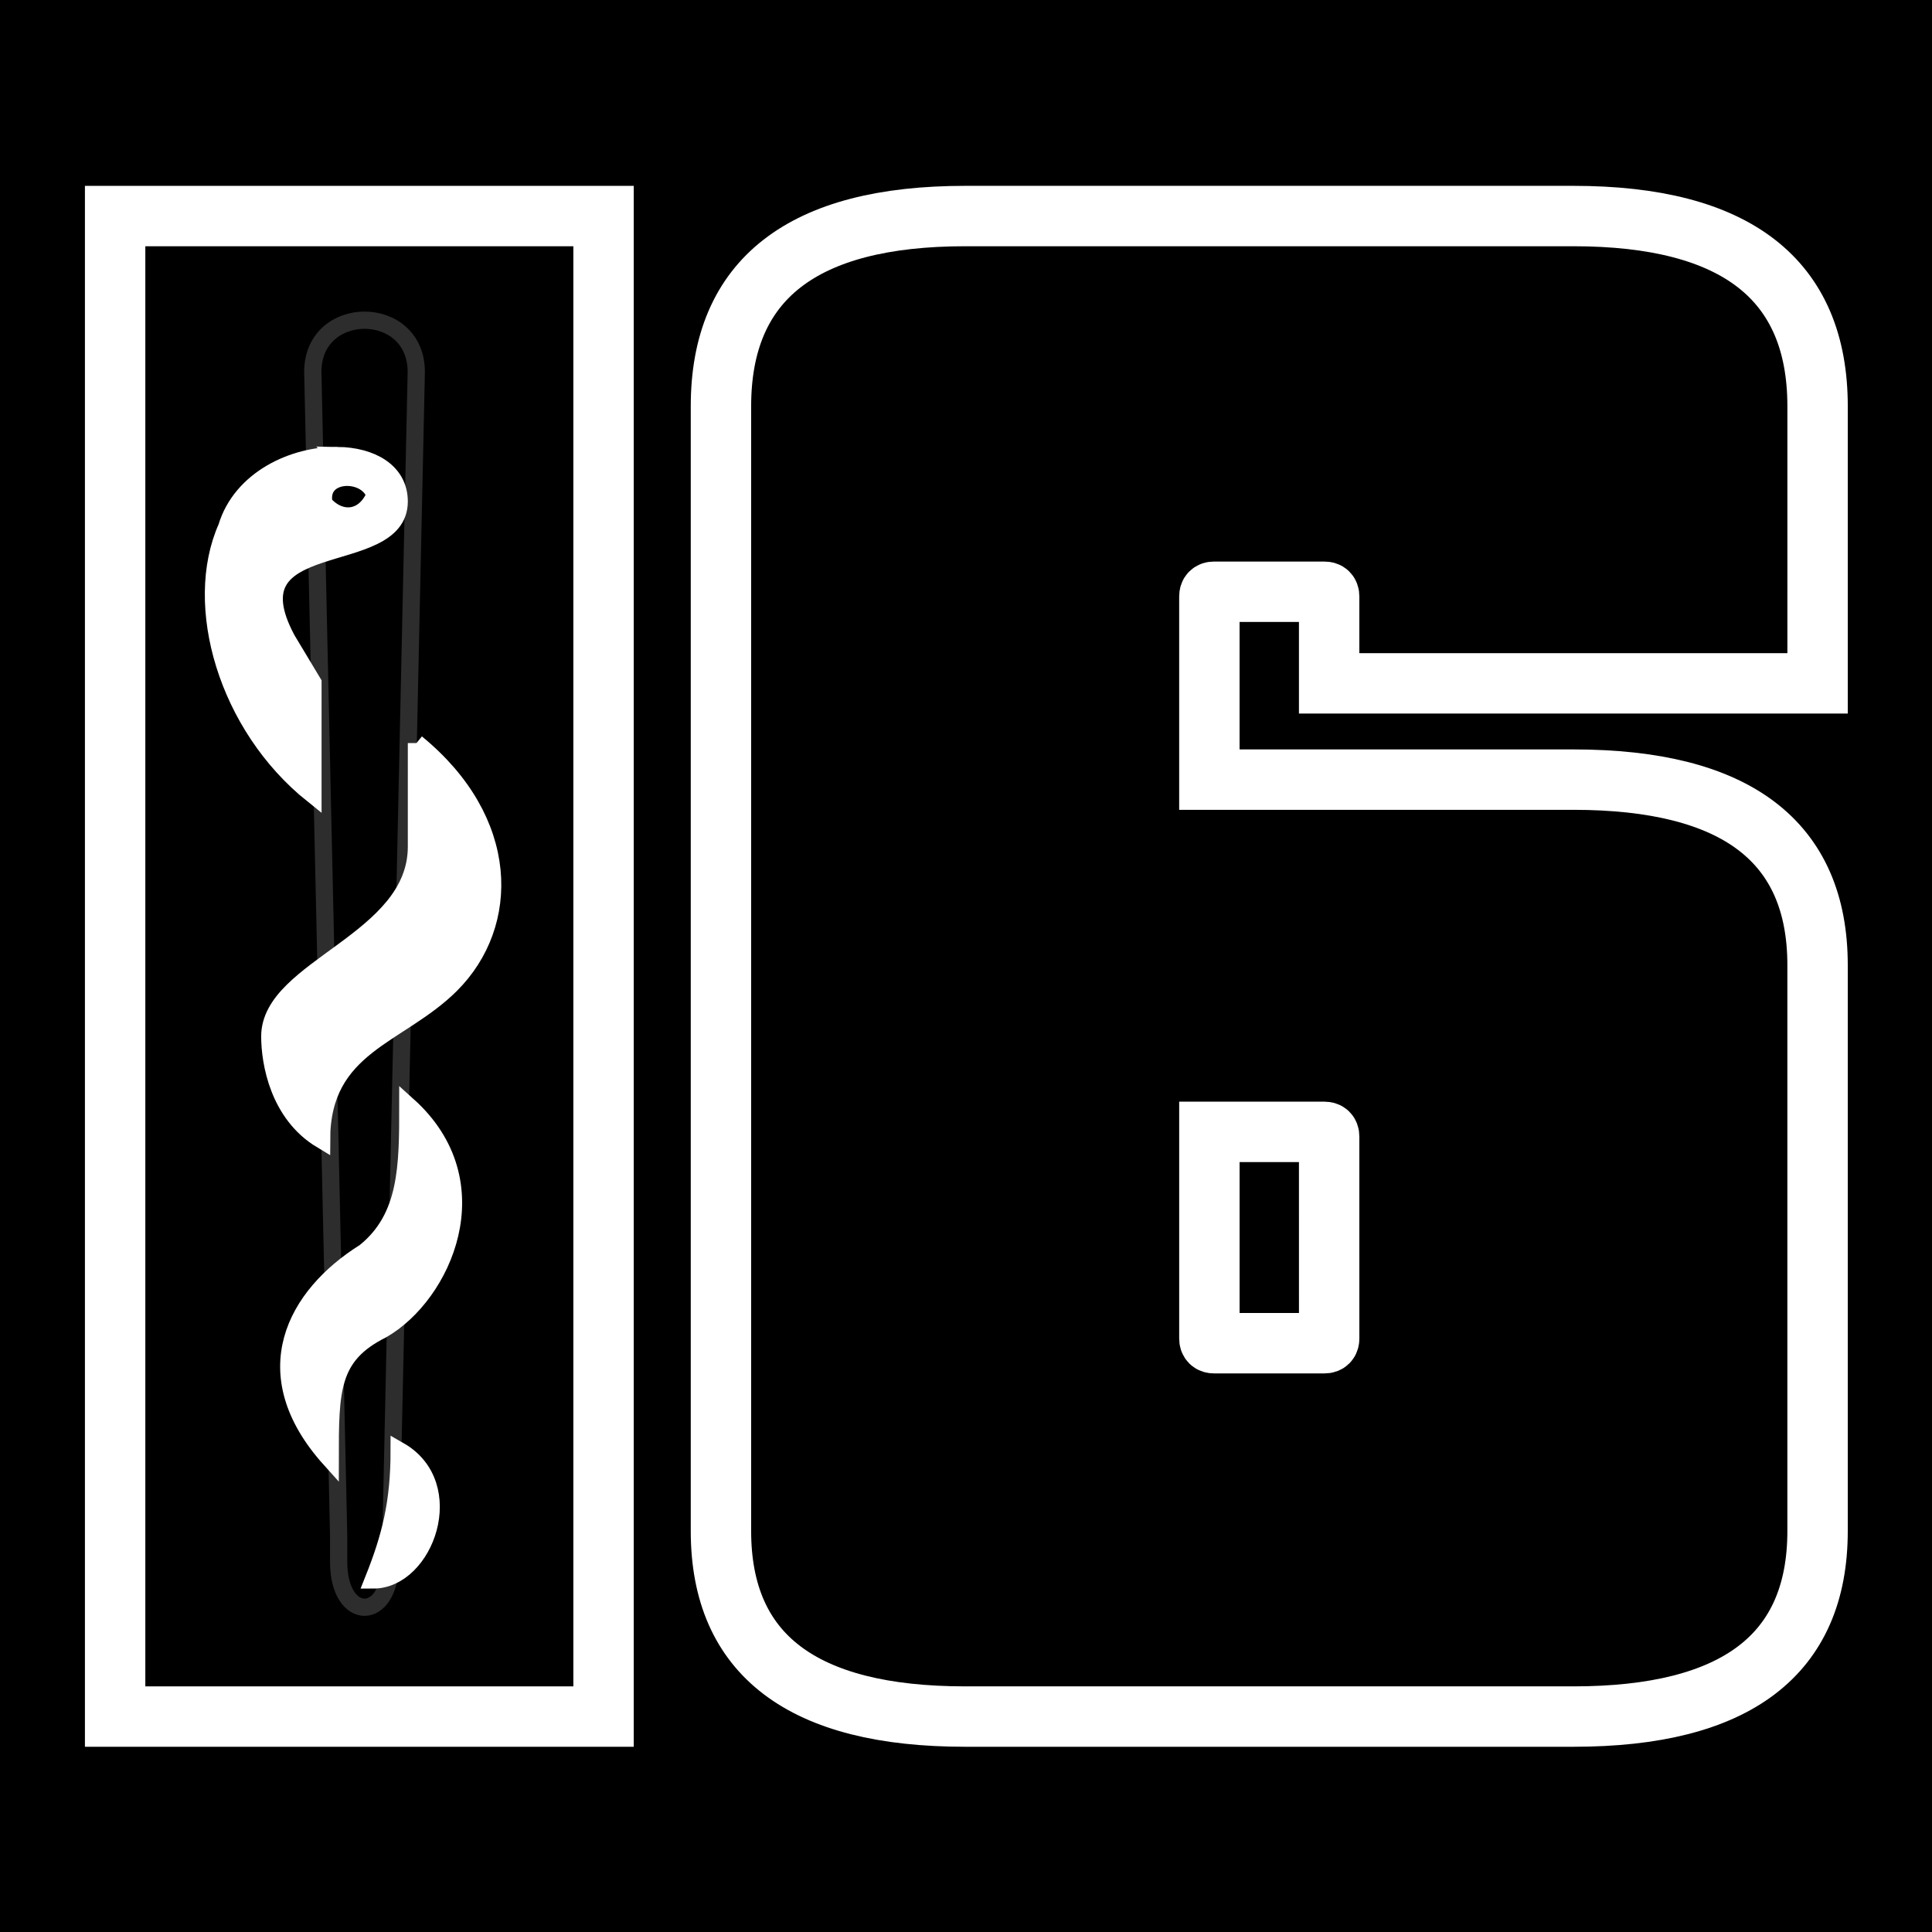 <?xml version="1.0" encoding="UTF-8" standalone="no"?>
<svg
   inkscape:export-ydpi="360"
   inkscape:export-xdpi="360"
   inkscape:export-filename="C:\Users\iv16sl\Dropbox\IV16SL\avatarwechatsquarever2.png"
   sodipodi:docname="logo.svg"
   inkscape:version="1.1.1 (3bf5ae0d25, 2021-09-20)"
   id="Star of life"
   height="128"
   width="128"
   version="1.0"
   xmlns:inkscape="http://www.inkscape.org/namespaces/inkscape"
   xmlns:sodipodi="http://sodipodi.sourceforge.net/DTD/sodipodi-0.dtd"
   xmlns="http://www.w3.org/2000/svg"
   xmlns:svg="http://www.w3.org/2000/svg"
   xmlns:rdf="http://www.w3.org/1999/02/22-rdf-syntax-ns#"
   xmlns:cc="http://creativecommons.org/ns#"
   xmlns:dc="http://purl.org/dc/elements/1.1/">
  <rect width="100%" height="100%" fill="#808080" stroke="none"/>
  <sodipodi:namedview
     inkscape:document-rotation="0"
     inkscape:guide-bbox="true"
     showguides="true"
     inkscape:current-layer="text4162"
     inkscape:window-maximized="0"
     inkscape:window-y="0"
     inkscape:window-x="96"
     inkscape:cy="78.488853"
     inkscape:cx="6.0104077"
     inkscape:zoom="2.8284271"
     fit-margin-bottom="0"
     fit-margin-right="0"
     fit-margin-left="0"
     fit-margin-top="0"
     showgrid="false"
     id="namedview12"
     inkscape:window-height="1020"
     inkscape:window-width="1590"
     inkscape:pageshadow="2"
     inkscape:pageopacity="0"
     guidetolerance="10"
     gridtolerance="10"
     objecttolerance="10"
     borderopacity="1"
     bordercolor="#666666"
     pagecolor="#ffffff"
     inkscape:pagecheckerboard="0">
    <sodipodi:guide
       inkscape:locked="false"
       id="guide5260"
       orientation="1,0"
       position="84,66.102" />
  </sodipodi:namedview>
  <defs
     id="defs2886" />
  <g
     transform="translate(0.78,0.407)"
     id="g4765">
    <g
       id="g4728"
       transform="matrix(1.011,0,0,1.011,7.645,14.314)">
      <g
         aria-label="16"
         id="text4162"
         style="line-height:0%;letter-spacing:0px;word-spacing:0px;fill:#880088;fill-opacity:0;stroke:#00000e;stroke-width:3.958">
        <rect
           style="fill:#000000;fill-opacity:1;stroke:none;stroke-width:1.979"
           id="rect852"
           width="126.661"
           height="126.661"
           x="-8.337"
           y="-14.567" />
        <g
           id="g8509">
          <path
             d="m 13.86,87.798 c 0,3.956 3.391,3.956 3.391,0 L 18.946,9.813 c 0,-4.521 -6.781,-4.521 -6.781,0 l 1.695,76.29 z"
             id="rod"
             style="fill:#000000;fill-opacity:1;fill-rule:evenodd;stroke:#ffffff;stroke-width:1.13;stroke-miterlimit:4;stroke-dasharray:none;stroke-opacity:0.176"
             inkscape:connector-curvature="0" />
          <path
             id="body"
             style="fill:#ffffff;fill-opacity:1;fill-rule:evenodd;stroke:#ffffff;stroke-width:1.142;stroke-miterlimit:4;stroke-dasharray:none;stroke-opacity:1"
             d="m 22.336,30.158 c -2.872,-0.04 -6.364,1.545 -7.328,4.758 -2.284,5.14 8.8e-5,13.136 5.711,17.705 v -7.424 l -1.715,-2.855 c -3.998,-7.424 7.424,-4.57 7.424,-9.139 0,-1.999 -1.858,-3.014 -4.092,-3.045 z m 2.49,2.617 c -0.683,1.637 -2.28,1.82 -3.373,0.573 -0.444,-2.176 2.83,-2.262 3.373,-0.573 z m 2.744,16.418 v 6.854 c 0,6.282 -9.707,7.996 -9.707,12.564 0,1.713 0.57,5.138 3.426,6.852 0,-6.282 5.14,-6.853 8.566,-10.279 3.998,-3.998 3.997,-10.85 -2.285,-15.99 z M 27,73.18 c 0,3.998 -4.3e-5,7.425 -2.855,9.709 -4.569,2.855 -7.425,7.994 -2.285,13.705 0,-4.569 0.001,-6.853 3.428,-8.566 C 29.285,85.743 32.711,78.319 27,73.18 Z m -0.572,22.844 c 0,3.427 -0.571,5.711 -1.713,8.566 3.427,0 5.71,-6.282 1.713,-8.566 z"
             sodipodi:nodetypes="sccccssccccsscsccccccccc"
             transform="matrix(0.99,0,0,0.99,-8.337,-14.567)" />
          <path
             d="m -0.789,97.929 z m 0,0 V -0.402 H 31.219 V 97.929 Z"
             style="font-weight:900;font-size:153.884px;line-height:1.25;font-family:Pricedown;-inkscape-font-specification:'Pricedown Heavy';stroke:#ffffff;stroke-opacity:1"
             id="path8480" />
          <path
             d="m 54.916,97.929 q -16.004,0 -16.004,-12.157 V 12.062 q 0,-12.465 16.004,-12.465 h 39.856 q 16.004,0 16.004,12.465 V 30.22 H 78.768 v -5.694 q 0,-0.308 -0.308,-0.308 h -7.233 q -0.308,0 -0.308,0.308 v 12.003 h 23.852 q 16.004,0 16.004,12.157 v 37.086 q 0,12.157 -16.004,12.157 z m 23.852,-38.009 q 0,-0.308 -0.308,-0.308 h -7.54 v 13.542 q 0,0.308 0.308,0.308 h 7.233 q 0.308,0 0.308,-0.308 z"
             style="font-weight:900;font-size:153.884px;line-height:1.25;font-family:Pricedown;-inkscape-font-specification:'Pricedown Heavy';fill:#000000;fill-opacity:1;stroke:#ffffff;stroke-opacity:1"
             id="path8482" />
        </g>
      </g>
    </g>
  </g>
</svg>
